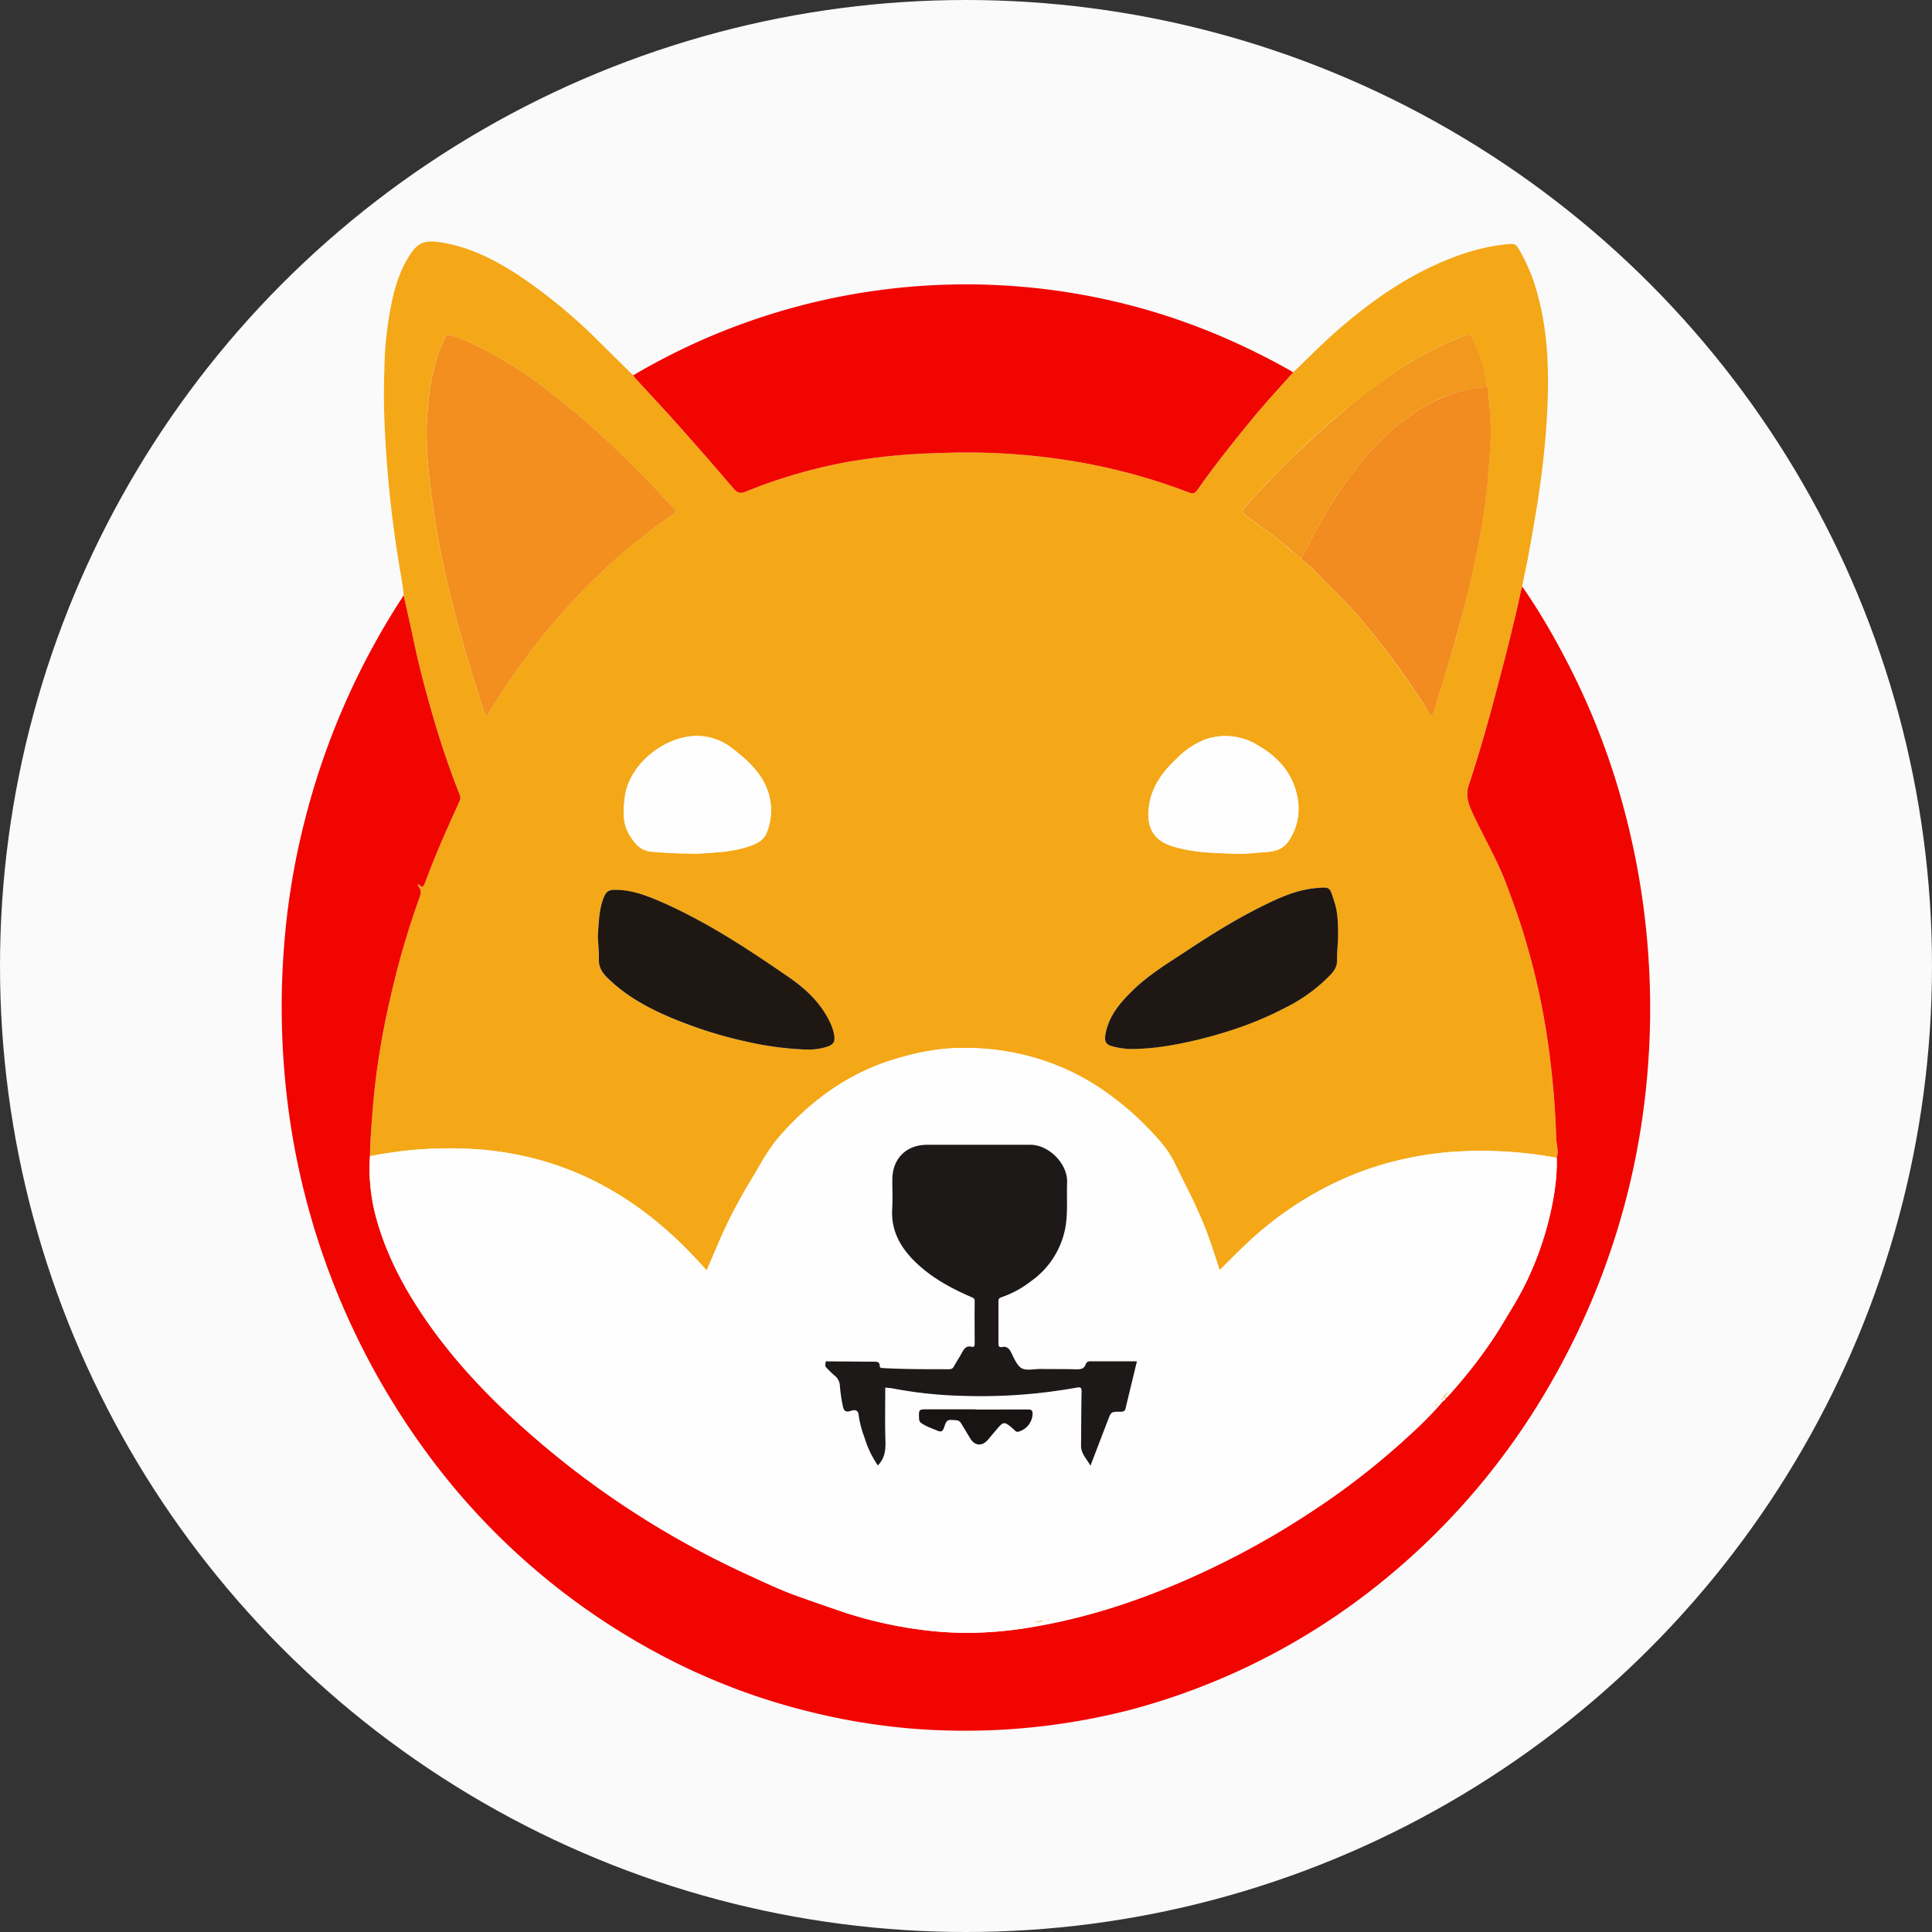 <svg xmlns="http://www.w3.org/2000/svg" width="24" height="24" fill="none" viewBox="0 0 24 24">
  <rect x="0" y="0" width="24" height="24" fill="#333333" stroke="none"/>
  <circle cx="12" cy="12" r="12" fill="#FAFAFA"/>
  <path fill="#F4A817" fill-rule="evenodd" d="M16.221 4.473c-.052.051-.104.103-.157.153l-.094.105a14.333 14.333 0 0 0-1.068 1.318c-.066.093-.066.093-.165.056l-.005-.002a7.41 7.41 0 0 0-1.42-.378 8.165 8.165 0 0 0-1.634-.097 7.598 7.598 0 0 0-1.142.109 6.449 6.449 0 0 0-1.272.37c-.064.027-.103.019-.15-.037-.233-.274-.47-.544-.71-.813a26.767 26.767 0 0 0-.344-.377l-.17-.184a.2.2 0 0 1-.024-.033 301.42 301.42 0 0 0-.394-.388 6.57 6.57 0 0 0-1.057-.873c-.29-.187-.596-.338-.943-.392-.198-.03-.284.002-.39.171-.094.148-.15.31-.194.477a4.35 4.35 0 0 0-.113.937c-.01.256-.006.511.007.768a14.56 14.56 0 0 0 .187 1.717c.019.105.038.21.045.318l.042.188c.03.137.061.274.09.412.06.276.132.55.21.822.101.356.216.708.355 1.053.014.035.003.066-.012.099-.15.327-.295.656-.42.994-.021.058-.042.067-.082.013l-.004.012c-.003.005-.004.01-.003.01.055.058.033.117.011.176l-.008.021c-.124.348-.226.701-.313 1.06a10.29 10.29 0 0 0-.141.675 9.199 9.199 0 0 0-.106.808l-.003.038a8.87 8.87 0 0 0-.034.582l.031-.005c.172-.03.343-.058.516-.072.372-.03.742-.027 1.112.03.995.153 1.789.656 2.453 1.39l.07.078.055-.129.11-.256c.113-.26.247-.508.393-.75l.076-.128c.08-.138.16-.276.267-.399.386-.44.84-.776 1.403-.953.285-.089.578-.15.876-.149.576.002 1.12.134 1.615.44.321.197.599.446.846.73.07.08.128.17.175.265l.103.21a5.984 5.984 0 0 1 .418 1.008l.036.107.1-.1c.07-.07.14-.14.212-.207a4.28 4.28 0 0 1 1.313-.865c.378-.157.773-.25 1.182-.29a5.153 5.153 0 0 1 1.058.018c.073.007.147.02.22.031l.101.017a.315.315 0 0 0 .003-.162.641.641 0 0 1-.008-.078 10.47 10.47 0 0 0-.126-1.333 8.859 8.859 0 0 0-.258-1.144c-.07-.23-.152-.454-.235-.68a5.269 5.269 0 0 0-.258-.556 8.268 8.268 0 0 1-.173-.355c-.049-.107-.076-.203-.035-.327.14-.424.26-.855.374-1.287.096-.367.19-.734.27-1.106a.48.48 0 0 1 .013-.045l.006-.02c.009-.067.023-.132.038-.197l.026-.128.008-.043c.05-.271.098-.542.138-.814.053-.363.09-.727.104-1.093.017-.448 0-.894-.117-1.33a2.2 2.2 0 0 0-.248-.604c-.027-.044-.055-.052-.1-.049-.32.025-.619.12-.908.25-.445.199-.837.479-1.205.795-.147.127-.286.262-.425.397Zm-.06 2.455a.3.3 0 0 0 .084.086c.02.014.038.03.055.046.058.06.116.117.174.175.144.144.287.288.42.444a10.124 10.124 0 0 1 .828 1.128l.014.028c.01.024.02.049.048.05.011.001.03-.055.039-.088l.102-.336a14.763 14.763 0 0 0 .368-1.36c.073-.334.136-.67.174-1.01a9.23 9.23 0 0 0 .049-.68 3.721 3.721 0 0 0-.034-.55l-.005-.054-.005-.013a.11.11 0 0 1-.008-.026 1.78 1.78 0 0 0-.16-.54c-.038-.085-.047-.085-.136-.05-.311.123-.605.28-.88.47a9.55 9.55 0 0 0-1.2 1.002c-.22.211-.429.432-.633.658-.031.034-.039.053.006.086l.061.045c.147.107.294.214.435.328l.06.054a.552.552 0 0 0 .143.107ZM5.501 4.252c.038-.085.047-.097.09-.092.112.034.225.083.333.137.235.115.459.25.674.4.205.144.4.302.591.464.265.223.513.462.758.706.095.094.185.193.276.291l.146.156c.028.03.03.05-.008.076a7.69 7.69 0 0 0-.603.46 7.46 7.46 0 0 0-.59.562 8.28 8.28 0 0 0-.646.772 9.588 9.588 0 0 0-.451.67l-.004.007c-.006.01-.011.02-.024.02-.02 0-.026-.018-.031-.033a58.103 58.103 0 0 0-.053-.168 22.953 22.953 0 0 1-.357-1.247 11.528 11.528 0 0 1-.275-1.547 4.585 4.585 0 0 1-.026-.634c.018-.343.058-.682.2-1Zm3.055 6.35c.093.007.196-.002.302-.01a9.16 9.16 0 0 1 .075-.007c.138-.01.275-.036.405-.083.08-.03.155-.077.187-.16a.745.745 0 0 0 .025-.476c-.07-.246-.25-.412-.446-.563a.707.707 0 0 0-.57-.15c-.362.061-.73.381-.774.758-.02.165-.03.323.066.473.065.1.132.184.264.195l.028.002c.14.012.281.023.438.021Zm7.045-.007.116-.01c.114-.007.222-.033.292-.141a.713.713 0 0 0 .113-.496c-.043-.311-.225-.529-.488-.683a.764.764 0 0 0-.67-.077 1.04 1.04 0 0 0-.352.24c-.184.172-.324.37-.345.633-.02.242.08.388.309.456.246.073.5.082.802.088.056.004.136-.003.223-.01Zm1.02 1.039v.022a5.727 5.727 0 0 1-.005.083c-.004.065-.009.13-.008.194.001.07-.031.12-.075.17a2.05 2.05 0 0 1-.595.429c-.33.17-.68.29-1.04.378-.28.069-.563.12-.854.12a.95.95 0 0 1-.225-.032c-.078-.019-.102-.061-.09-.134.035-.234.18-.404.34-.561.17-.165.366-.293.562-.42l.122-.08c.292-.193.588-.378.901-.534.22-.11.444-.215.694-.237.167-.015.167-.014.213.13l.014.041c.046.14.046.285.046.43Zm-9.192.06c.005.063.01.144.009.225-.002.103.048.172.116.238.283.273.63.433.992.57.235.088.475.157.72.21.246.055.494.094.746.101a.73.73 0 0 0 .266-.037c.073-.024.096-.06.084-.133a.628.628 0 0 0-.059-.182 1.445 1.445 0 0 0-.488-.535c-.52-.36-1.048-.708-1.631-.96a1.363 1.363 0 0 0-.56-.137c-.067 0-.096.028-.12.086-.056.131-.065.27-.076.442l-.003.05c0 .018.002.039.004.062Z" clip-rule="evenodd"/>
  <path fill="#F00500" d="M19.337 14.382c.03-.08-.002-.16-.005-.24a10.558 10.558 0 0 0-.125-1.333 8.842 8.842 0 0 0-.26-1.144c-.068-.23-.15-.454-.234-.68-.117-.315-.293-.604-.431-.91-.048-.108-.076-.204-.034-.328.14-.424.26-.855.373-1.287.097-.367.19-.734.27-1.106.005-.022.013-.044.02-.066.219.314.408.645.582.985.225.44.411.895.561 1.365a9.598 9.598 0 0 1 .321 4.425 9.226 9.226 0 0 1-1.18 3.237 8.775 8.775 0 0 1-2.347 2.595 8.363 8.363 0 0 1-2.799 1.343 8.246 8.246 0 0 1-2.761.232 7.976 7.976 0 0 1-1.26-.214 8.002 8.002 0 0 1-1.638-.604 8.587 8.587 0 0 1-3.104-2.626 9.26 9.26 0 0 1-1.719-4.373 9.716 9.716 0 0 1-.038-1.902c.04-.516.122-1.026.249-1.527a9.218 9.218 0 0 1 1.228-2.815c.002-.004.006-.007.009-.01.044.199.09.399.132.599.059.276.131.55.209.822.101.356.217.708.355 1.053.015.035.004.066-.011.099-.15.327-.296.656-.42.994-.022.057-.042.067-.083.013-.003.012-.008.02-.006.023.062.064.026.13.003.196a10.3 10.3 0 0 0-.313 1.06c-.054.224-.103.449-.142.675a9.181 9.181 0 0 0-.106.808c-.016.206-.034.413-.037.62a2.29 2.29 0 0 0 .075.76c.1.37.262.711.462 1.035.405.652.925 1.201 1.502 1.7.8.695 1.685 1.26 2.648 1.703.19.087.377.176.573.25.145.053.29.103.435.153.09.031.182.064.274.093.341.105.69.175 1.045.21a4.6 4.6 0 0 0 1.206-.052 7.51 7.51 0 0 0 1.055-.259 9.297 9.297 0 0 0 1.043-.41c.481-.221.942-.478 1.384-.77a9.275 9.275 0 0 0 1.18-.917c.156-.145.313-.29.45-.455.017-.004.025-.017.03-.032h.005l.002-.004c.007-.006.015-.011.021-.018.251-.283.486-.577.68-.904.106-.181.22-.358.31-.55.162-.348.277-.712.334-1.093.021-.14.033-.279.027-.42Zm-3.273-9.756c-.176.196-.353.389-.52.592-.222.27-.44.545-.643.831-.067.095-.066.093-.17.054a7.41 7.41 0 0 0-1.42-.378 8.166 8.166 0 0 0-1.634-.097 7.596 7.596 0 0 0-1.141.109 6.447 6.447 0 0 0-1.272.37c-.065.027-.103.018-.15-.037-.234-.274-.47-.544-.71-.813-.169-.19-.343-.374-.514-.561-.01-.01-.017-.022-.025-.033a8.133 8.133 0 0 1 6.087-.893c.729.18 1.417.462 2.071.83.014.007.027.017.04.026Z"/>
  <path fill="#FFFEFE" fill-rule="evenodd" d="M17.478 17.857a4.57 4.57 0 0 0 .45-.455l-.004-.005-.008-.002c-.009-.002-.017-.003-.014-.016 0-.003.007-.005.014-.007l.008-.003c.002-.03.022-.046.044-.064a.367.367 0 0 0 .02-.017c.002.016-.006.028-.013.039-.008.012-.015.023-.01.039a.194.194 0 0 1 .008-.006 5.834 5.834 0 0 0 .765-1.036 3.958 3.958 0 0 0 .573-1.523c.02-.14.032-.279.027-.42l-.1-.016a5.146 5.146 0 0 0-1.278-.05c-.41.042-.804.134-1.183.291a4.292 4.292 0 0 0-1.313.865c-.071.067-.14.137-.212.207l-.1.1-.042-.128a61.566 61.566 0 0 0-.077-.23c-.088-.263-.212-.51-.335-.757-.035-.07-.07-.14-.103-.21a1.2 1.2 0 0 0-.175-.265 3.68 3.68 0 0 0-.845-.73 3.03 3.03 0 0 0-1.615-.44c-.299 0-.591.06-.877.15-.563.176-1.017.512-1.402.952a2.45 2.45 0 0 0-.268.4l-.075.127a6.08 6.08 0 0 0-.393.75l-.11.257-.056.128-.07-.077c-.664-.735-1.458-1.238-2.453-1.391-.37-.057-.74-.06-1.112-.03a5.916 5.916 0 0 0-.516.072l-.031.005a2.29 2.29 0 0 0 .075.76c.1.37.261.711.462 1.035.404.652.925 1.201 1.502 1.7a11.118 11.118 0 0 0 2.713 1.733c.167.078.334.155.508.22a21.271 21.271 0 0 0 .49.172 5.27 5.27 0 0 0 1.263.283c.404.04.807.016 1.207-.051.358-.06.71-.148 1.055-.259a9.316 9.316 0 0 0 1.043-.41c.481-.221.942-.478 1.384-.77a9.273 9.273 0 0 0 1.18-.917Zm-3.503-.945h.148l-.039.159-.103.427c-.009.04-.035.04-.067.04-.11-.001-.111 0-.151.104v.002l-.137.355V18l-.002.003-.079.205a.83.83 0 0 0-.045-.073c-.037-.055-.072-.108-.071-.18l.003-.298c0-.122.002-.245.004-.367.001-.05-.008-.062-.06-.053a6.69 6.69 0 0 1-1.406.103 5.336 5.336 0 0 1-.873-.091.607.607 0 0 0-.07-.01l-.03-.002-.001.192c-.001.154-.002.307.003.46.004.117-.004.224-.094.315a1.232 1.232 0 0 1-.166-.347l-.002-.006c-.03-.089-.061-.179-.07-.273-.008-.071-.057-.065-.1-.052-.065.02-.085 0-.098-.065a1.902 1.902 0 0 1-.035-.238.174.174 0 0 0-.067-.136.833.833 0 0 1-.069-.064l-.031-.032c-.02-.018-.016-.041-.012-.063v-.002c.003-.019.017-.017.03-.015l.01.001.309.002.259.001c.035 0 .064.006.065.05 0 .028.018.029.039.03h.004c.247.013.494.014.741.014h.077c.029 0 .046-.009.06-.034l.047-.08a2.12 2.12 0 0 0 .051-.086c.027-.05.053-.096.123-.079.032.008.038-.013.038-.04v-.014c-.001-.171-.002-.342 0-.513 0-.034-.019-.041-.04-.05l-.01-.004c-.265-.115-.515-.254-.719-.464-.167-.173-.27-.373-.256-.624.005-.083.004-.167.003-.25l-.002-.117c0-.26.173-.433.433-.433H12.8c.23 0 .464.236.456.466-.002.06-.002.12-.001.181 0 .131.002.262-.023.393a1.046 1.046 0 0 1-.424.654 1.27 1.27 0 0 1-.368.2c-.03.01-.038.024-.037.054v.52c-.001.037.011.05.046.044.056-.01.086.016.111.066l.02.04c.03.062.06.128.11.157.042.024.101.02.16.015.024-.002.048-.004.071-.004h.153c.102 0 .204 0 .305.003.052.001.088-.01.107-.06.008-.021.023-.039.052-.039h.437Zm-1.857.598v-.003h-.589c-.058 0-.087 0-.101.015-.014.014-.013.042-.01.099v.005c0 .03.015.045.037.059a.743.743 0 0 0 .135.065l.052.021c.044.02.068.015.085-.037.034-.1.038-.099.137-.092h.01c.035.003.054.019.07.045l.045.077.064.106c.057.094.149.1.22.014l.053-.061.041-.05c.052-.06.077-.091.105-.093.029-.003.06.023.12.076l.01.01c.013.012.025.024.048.019.1-.024.174-.12.177-.218.002-.052-.02-.059-.064-.058h-.645Zm.937 2.608h-.064c.024.015.043.01.064 0Zm-.088.015c-.037.019-.07.03-.119.015a.258.258 0 0 0 .044-.01c.025-.007.048-.014.075-.005Zm4.902-2.707.011-.014-.007-.005-.006.017-.012.015c-.02-.001-.029.008-.028.027l-.017.005.004.007.013-.012a.044.044 0 0 0 .028-.027l.014-.013Z" clip-rule="evenodd"/>
  <path fill="#F28F1F" d="M5.592 4.16c.112.034.225.083.333.137.235.115.459.25.674.4.205.144.4.302.591.464.265.223.513.462.758.706.145.145.28.298.422.447.028.03.03.05-.008.076-.21.142-.408.298-.603.46a7.46 7.46 0 0 0-.59.562 8.292 8.292 0 0 0-.646.772 9.586 9.586 0 0 0-.451.67c-.007.011-.012.027-.028.027-.021 0-.026-.018-.031-.033-.066-.212-.135-.424-.197-.637a23.02 23.02 0 0 1-.213-.777 11.503 11.503 0 0 1-.275-1.548 4.585 4.585 0 0 1-.026-.634c.018-.343.058-.682.2-1 .038-.085.047-.097.09-.092Z"/>
  <path fill="#F28B20" d="M18.478 4.807c.022.2.047.403.04.604a9.23 9.23 0 0 1-.049.68c-.038.34-.101.676-.174 1.01-.066.304-.146.606-.232.906-.075.265-.16.527-.239.79-.01.032-.027.09-.038.089-.04-.003-.044-.05-.063-.08a9.864 9.864 0 0 0-.828-1.127c-.185-.219-.394-.414-.593-.619-.045-.046-.107-.074-.14-.132.012-.016.028-.031.037-.05.087-.184.186-.362.291-.537.16-.265.336-.517.543-.746A2.6 2.6 0 0 1 17.788 5c.217-.11.444-.185.69-.193Z"/>
  <path fill="#1F1712" d="M7.426 11.633c.013-.198.017-.35.078-.493.025-.058.054-.085.122-.086.199-.003.381.06.559.137.583.252 1.11.6 1.631.96.202.14.376.31.488.535.03.058.049.118.06.182.01.073-.012.109-.085.133a.758.758 0 0 1-.266.037 3.972 3.972 0 0 1-.745-.1 5.224 5.224 0 0 1-.721-.212c-.361-.136-.709-.296-.992-.57-.068-.065-.118-.134-.116-.237.002-.11-.01-.222-.013-.287Z"/>
  <path fill="#1F1713" d="M16.622 11.656c-.005.093-.014.185-.013.277.001.071-.031.12-.075.17a2.05 2.05 0 0 1-.595.429c-.33.171-.68.29-1.04.379-.28.068-.563.12-.854.12a.943.943 0 0 1-.225-.033c-.078-.018-.102-.061-.09-.134.035-.234.18-.404.34-.56.204-.2.449-.345.684-.501.292-.193.588-.377.901-.534.22-.11.444-.215.694-.237.182-.016.166-.014.227.171.048.147.046.3.046.453Z"/>
  <path fill="#F2991D" d="M18.478 4.807a1.654 1.654 0 0 0-.69.193 2.592 2.592 0 0 0-.755.595 4.786 4.786 0 0 0-.542.746 6.078 6.078 0 0 0-.292.538c-.009.018-.024.033-.037.05-.08-.038-.136-.108-.203-.162-.161-.13-.329-.251-.496-.373-.045-.033-.037-.052-.006-.086.204-.226.413-.447.632-.658.377-.363.77-.706 1.201-1.003.275-.189.569-.346.88-.469.09-.035.098-.034.137.05.079.172.137.35.159.54.001.013.008.026.012.039Z"/>
  <path fill="#FFFEFE" d="M15.38 10.604c-.302-.005-.555-.014-.801-.087-.23-.068-.328-.214-.31-.456.022-.264.162-.461.346-.634a1.04 1.04 0 0 1 .352-.239.764.764 0 0 1 .67.077c.263.154.445.372.488.683a.713.713 0 0 1-.113.495c-.07.11-.178.135-.292.143-.13.008-.258.024-.34.018Zm-6.823-.002a4.587 4.587 0 0 1-.466-.023c-.132-.01-.2-.095-.264-.195-.095-.15-.086-.308-.066-.473.044-.377.412-.697.773-.758a.708.708 0 0 1 .571.15c.195.152.375.317.446.563a.744.744 0 0 1-.025.475c-.032.085-.107.132-.187.16-.13.048-.267.074-.405.084-.13.01-.262.025-.377.017Z"/>
  <path fill="#F6D9A7" d="M17.922 17.37c.003-.04.036-.055.064-.082.004.033-.033.049-.022.077l-.001.005h-.041Z"/>
  <path fill="#FFFEFE" d="M17.923 17.37h.036c-.006.015-.014.028-.032.032l-.004-.005v-.028Z"/>
  <path fill="#1D1919" d="m14.123 16.912-.142.587c-.009.038-.035.038-.067.038-.111 0-.111 0-.152.107l-.216.564c-.047-.088-.119-.15-.117-.253.003-.222.002-.444.007-.665.001-.05-.008-.062-.06-.053a6.683 6.683 0 0 1-1.406.103 5.336 5.336 0 0 1-.873-.091c-.034-.007-.069-.008-.1-.012 0 .218-.005.435.002.652.004.117-.004.224-.094.315a1.232 1.232 0 0 1-.166-.347 1.268 1.268 0 0 1-.073-.28c-.007-.07-.056-.064-.099-.05-.065.02-.085 0-.098-.066a1.906 1.906 0 0 1-.035-.238.174.174 0 0 0-.067-.136c-.036-.029-.067-.064-.1-.096-.02-.018-.015-.042-.012-.065.004-.024.026-.014.04-.014.189 0 .378.003.568.003.035 0 .064.006.065.05 0 .03.021.029.043.03.272.015.545.014.818.014.029 0 .046-.009.06-.034.031-.056.067-.11.098-.166.027-.05.053-.096.123-.079.032.008.038-.013.038-.04-.001-.176-.002-.351 0-.527 0-.038-.024-.043-.05-.054-.265-.115-.515-.254-.719-.464-.167-.173-.27-.373-.256-.624.008-.122.001-.245.002-.367 0-.26.172-.433.432-.433H12.8c.23 0 .464.236.456.466-.007.191.012.384-.024.574a1.046 1.046 0 0 1-.424.654 1.264 1.264 0 0 1-.368.2c-.03.01-.038.024-.037.054v.52c-.001.037.011.05.046.044.056-.01.086.016.111.066.036.07.07.161.13.197.06.034.153.01.231.01.153.002.306 0 .458.004.052.001.088-.01.107-.06.008-.021.023-.039.052-.039h.585Z"/>
  <path fill="#171413" d="m12.118 17.51.645-.001c.045 0 .066.006.064.058a.238.238 0 0 1-.177.218c-.029.007-.04-.015-.058-.03-.122-.104-.122-.104-.225.018l-.093.11c-.072.086-.164.08-.221-.014l-.11-.182c-.015-.027-.034-.043-.07-.045-.108-.007-.111-.01-.146.092-.017.052-.041.056-.085.037-.063-.027-.129-.048-.187-.086-.022-.014-.037-.028-.038-.06-.004-.118-.006-.118.112-.118h.59v.002Z"/>
  <path fill="#F6D9A7" d="M12.846 20.148c.046-.005.076-.03.12-.015-.038.019-.07.03-.12.015Zm.209-.03c-.02.01-.04.015-.064 0h.064Zm4.868-2.749v.028c-.01-.004-.026 0-.022-.018.001-.005.014-.007.022-.01Zm-.098.097c0-.019.009-.028.028-.027a.044.044 0 0 1-.027.028Z"/>
  <path fill="#F7DDB0" d="M17.826 17.467a1.283 1.283 0 0 0-.012.01.299.299 0 0 1-.005-.006l.017-.005Zm-.204.198v.005c-.002 0-.005.002-.006.001-.007-.003-.006-.006 0-.008.002 0 .004 0 .006.002Z"/>
  <path fill="#F6D9A7" d="m17.866 17.424.006-.018.007.006a.735.735 0 0 1-.011.013l-.002-.002Z"/>
  <path fill="#F6D9A7" d="M17.853 17.439a1.78 1.78 0 0 0 .013-.016l.002.002-.015.014Z"/>
  <path fill="#F7DDB0" d="M17.783 17.507a.523.523 0 0 0 .007-.01c.009.009 0 .01-.004.012l-.003-.002Zm.002.002-.008.006.006-.008.002.002Zm-.035.031.002.004h-.005l.003-.005Zm-.038.035c.003-.005.006-.012.012-.004l-.008.008-.004-.004Z"/>
  <path fill="#F7DDB0" d="m17.717 17.579-.01.005.006-.01.004.005Zm-.037.022v-.004h.003l-.002.004Zm-.04.042-.002-.005h.004l-.002.005Z"/>
</svg>

